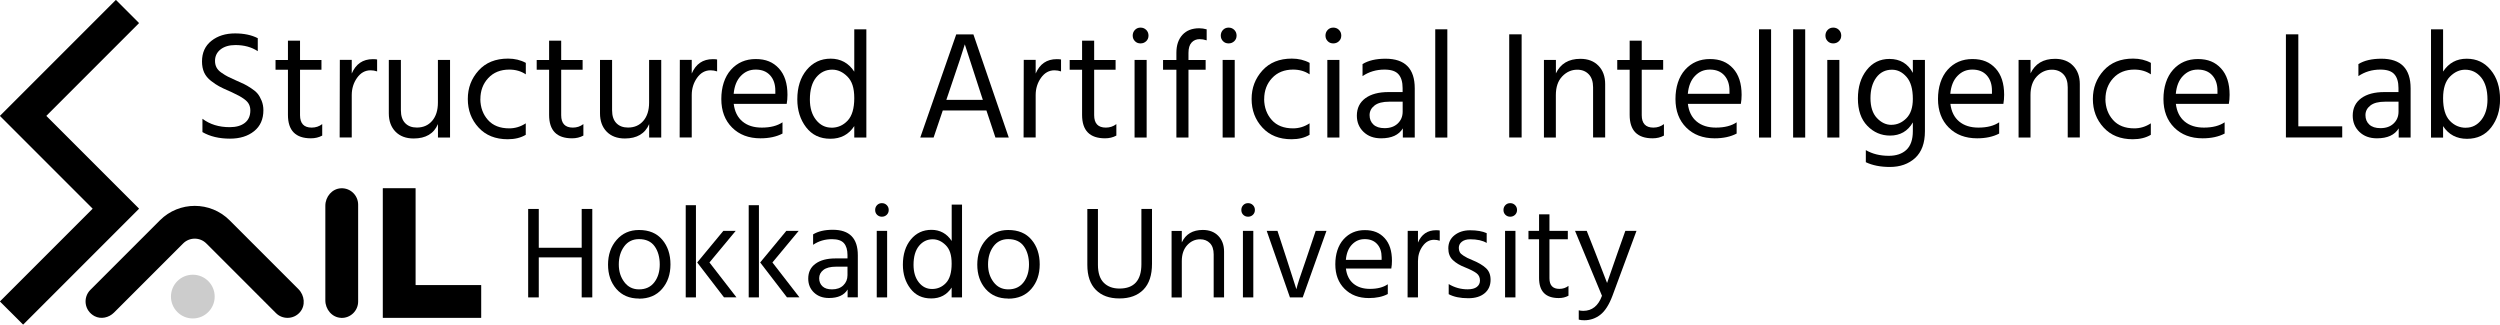 <?xml version="1.0" encoding="UTF-8"?><svg id="logo" xmlns="http://www.w3.org/2000/svg" viewBox="0 0 457.29 59.37"><defs><style>.cls-1{fill:#ccc;}</style></defs><path d="M106.4,38.22h1.94v16.18h-1.94v-7.32h-7.85v7.32h-1.94v-16.18h1.94v7.1h7.85v-7.1Z"/><path d="M116.88,54.61c-1.74,0-3.12-.59-4.14-1.76-1.02-1.18-1.52-2.66-1.52-4.45s.52-3.32,1.57-4.52c1.05-1.21,2.41-1.81,4.09-1.81,1.84,0,3.26.59,4.26,1.78,1,1.18,1.5,2.69,1.5,4.51s-.51,3.3-1.54,4.49-2.43,1.78-4.22,1.78ZM116.88,43.74c-1.15,0-2.06.45-2.71,1.34-.66.9-.98,1.99-.98,3.29s.34,2.34,1.01,3.23c.67.89,1.57,1.33,2.69,1.33,1.22,0,2.15-.44,2.81-1.31.66-.87.98-1.96.98-3.25s-.31-2.45-.94-3.32c-.62-.87-1.58-1.31-2.86-1.31Z"/><path d="M125.43,54.4v-16.87h1.87v16.87h-1.87ZM129.77,48.01l4.94,6.38h-2.28l-4.9-6.38,4.78-5.78h2.26l-4.8,5.78Z"/><path d="M136.95,54.4v-16.87h1.87v16.87h-1.87ZM141.29,48.01l4.94,6.38h-2.28l-4.9-6.38,4.78-5.78h2.26l-4.8,5.78Z"/><path d="M148.73,44.77v-1.9c.91-.56,2.11-.84,3.6-.84,3.06,0,4.58,1.55,4.58,4.66v7.7h-1.87v-1.44c-.62,1.04-1.76,1.56-3.41,1.56-1.14,0-2.05-.34-2.75-1.01-.7-.67-1.04-1.52-1.04-2.54,0-1.17.44-2.08,1.33-2.72.89-.65,2.1-.97,3.64-.97h2.21v-.62c0-.96-.22-1.68-.65-2.17-.43-.49-1.16-.73-2.18-.73-1.3,0-2.45.34-3.46,1.03ZM155.02,48.78h-2.11c-1.02,0-1.79.2-2.3.6-.51.4-.77.9-.77,1.51s.2,1.1.6,1.48c.4.38.98.56,1.75.56.86,0,1.55-.24,2.06-.73.51-.49.77-1.11.77-1.86v-1.56Z"/><path d="M160.43,39.29c-.23-.23-.35-.52-.35-.88s.12-.65.35-.89c.23-.24.52-.36.88-.36s.65.12.89.36c.24.24.36.54.36.89s-.12.64-.36.88c-.24.23-.54.35-.89.35s-.64-.12-.88-.35ZM160.37,54.4v-12.17h1.9v12.17h-1.9Z"/><path d="M174.07,37.43h1.9v16.97h-1.9v-1.8c-.86,1.33-2.11,1.99-3.74,1.99s-2.88-.6-3.8-1.8c-.92-1.2-1.38-2.66-1.38-4.37,0-1.9.49-3.44,1.46-4.62.98-1.18,2.23-1.76,3.77-1.76s2.82.68,3.7,2.04v-6.65ZM170.5,52.86c.99,0,1.84-.37,2.53-1.1s1.04-1.91,1.04-3.53-.36-2.66-1.08-3.38c-.72-.72-1.51-1.08-2.38-1.08-1.01,0-1.84.4-2.51,1.21-.66.81-1,1.96-1,3.47,0,1.31.32,2.38.96,3.19.64.82,1.45,1.22,2.42,1.22Z"/><path d="M184.42,54.61c-1.74,0-3.12-.59-4.14-1.76-1.02-1.18-1.52-2.66-1.52-4.45s.52-3.32,1.57-4.52c1.05-1.21,2.41-1.81,4.09-1.81,1.84,0,3.26.59,4.26,1.78,1,1.18,1.5,2.69,1.5,4.51s-.51,3.3-1.54,4.49-2.43,1.78-4.22,1.78ZM184.42,43.74c-1.15,0-2.06.45-2.71,1.34-.66.9-.98,1.99-.98,3.29s.34,2.34,1.01,3.23c.67.89,1.57,1.33,2.69,1.33,1.22,0,2.15-.44,2.81-1.31.66-.87.98-1.96.98-3.25s-.31-2.45-.94-3.32c-.62-.87-1.58-1.31-2.86-1.31Z"/><path d="M208.78,48.3v-10.08h1.94v10.03c0,2.08-.52,3.66-1.57,4.73-1.05,1.07-2.51,1.61-4.38,1.61s-3.28-.52-4.32-1.57-1.56-2.57-1.56-4.57v-10.22h1.94v10.2c0,1.49.36,2.58,1.07,3.29s1.67,1.06,2.87,1.06c2.67,0,4.01-1.49,4.01-4.46Z"/><path d="M216.17,42.23v2.11c.72-1.52,2-2.28,3.84-2.28,1.18,0,2.13.36,2.83,1.08s1.06,1.68,1.06,2.88v8.38h-1.9v-7.87c0-.9-.23-1.58-.68-2.05-.46-.47-1.05-.71-1.79-.71-.91,0-1.7.35-2.36,1.06-.66.71-1,1.68-1,2.93v6.65h-1.87v-12.17h1.87Z"/><path d="M227.41,39.29c-.23-.23-.35-.52-.35-.88s.12-.65.35-.89c.23-.24.52-.36.88-.36s.65.12.89.36c.24.24.36.54.36.89s-.12.64-.36.88c-.24.23-.54.35-.89.35s-.64-.12-.88-.35ZM227.35,54.4v-12.17h1.9v12.17h-1.9Z"/><path d="M235.95,54.4l-4.25-12.17h1.97l1.68,5.14,1.78,5.54c.14-.69.74-2.54,1.8-5.54l1.73-5.14h1.97l-4.34,12.17h-2.33Z"/><path d="M253.85,52v1.78c-.94.5-2.1.74-3.46.74-1.84,0-3.32-.56-4.45-1.69-1.13-1.13-1.69-2.62-1.69-4.48s.5-3.46,1.51-4.58,2.3-1.68,3.89-1.68,2.73.49,3.62,1.46c.9.98,1.34,2.36,1.34,4.15,0,.51-.04.98-.12,1.42h-8.3c.14,1.2.6,2.12,1.37,2.76s1.78.96,3.02.96c1.36,0,2.45-.28,3.26-.84ZM252.72,47.53v-.48c0-1.01-.27-1.81-.82-2.41-.54-.6-1.3-.9-2.26-.9s-1.69.33-2.33.98c-.64.66-1.02,1.59-1.13,2.81h6.53Z"/><path d="M259.37,42.23v2.14c.64-1.5,1.74-2.26,3.31-2.26.29,0,.51.02.67.05v1.87c-.34-.11-.68-.17-1.03-.17-.85,0-1.55.39-2.11,1.18-.56.78-.84,1.69-.84,2.71v6.65h-1.9l.02-12.17h1.87Z"/><path d="M271.94,42.64v1.8c-.74-.45-1.74-.67-3.02-.67-.64,0-1.15.15-1.52.44-.38.3-.56.68-.56,1.14,0,.29.06.54.17.76s.33.43.66.64.57.35.72.42c.15.07.48.22,1,.44,1.02.42,1.82.89,2.4,1.42.58.53.86,1.24.86,2.14,0,1.04-.36,1.86-1.09,2.47-.73.61-1.72.91-2.99.91-1.47,0-2.66-.25-3.58-.74v-1.85c1.07.64,2.22.96,3.46.96.74,0,1.3-.14,1.68-.43s.58-.68.58-1.18c0-.58-.21-1.02-.64-1.34-.42-.32-1.13-.68-2.12-1.08-.91-.35-1.64-.79-2.2-1.32s-.83-1.24-.83-2.14c0-1.01.38-1.81,1.14-2.41s1.71-.9,2.84-.9c1.26,0,2.28.18,3.05.53Z"/><path d="M275.36,39.29c-.23-.23-.35-.52-.35-.88s.12-.65.35-.89c.23-.24.52-.36.88-.36s.65.12.89.36c.24.24.36.54.36.89s-.12.64-.36.88c-.24.23-.54.35-.89.35s-.64-.12-.88-.35ZM275.3,54.4v-12.17h1.9v12.17h-1.9Z"/><path d="M283.42,43.77v7.13c0,1.3.61,1.94,1.82,1.94.62,0,1.18-.18,1.66-.55v1.8c-.53.29-1.12.43-1.78.43-2.4,0-3.6-1.22-3.6-3.67v-7.08h-1.94v-1.54h1.94v-3.02h1.9v3.02h3.36v1.54h-3.36Z"/><path d="M293.02,54.09l-4.92-11.86h2.14l1.58,4.01,2.14,5.52c.13-.42.77-2.26,1.92-5.52l1.42-4.01h2.04l-4.39,11.86c-.62,1.65-1.36,2.81-2.22,3.48-.86.67-1.84,1.01-2.94,1.01-.42,0-.75-.04-1.01-.12v-1.7c.24.06.51.1.82.1,1.62,0,2.76-.92,3.43-2.76Z"/><path d="M47.15,6.98v2.38c-1.14-.75-2.5-1.12-4.09-1.12-1.14,0-2.04.27-2.72.8-.67.53-1.01,1.23-1.01,2.09,0,.45.09.85.27,1.2.18.35.49.69.94.99.45.31.83.54,1.15.7.32.16.81.39,1.48.69.63.28,1.12.5,1.46.66.34.16.77.41,1.3.76.53.35.93.68,1.2,1.01.27.33.51.76.73,1.29.21.53.32,1.11.32,1.72,0,1.66-.57,2.94-1.71,3.85-1.14.91-2.6,1.36-4.4,1.36-1.98,0-3.66-.4-5.04-1.2v-2.44c1.36,1.03,3.02,1.54,4.98,1.54,1.18,0,2.1-.26,2.77-.78.67-.52,1.01-1.28,1.01-2.27,0-.41-.08-.78-.24-1.11-.16-.33-.42-.62-.78-.9-.36-.27-.71-.49-1.04-.67-.33-.18-.77-.4-1.33-.66-.11-.06-.28-.13-.5-.22-.8-.35-1.41-.64-1.83-.87-.42-.22-.92-.56-1.48-.99-.57-.44-.98-.95-1.25-1.53-.26-.58-.39-1.25-.39-2.02,0-1.6.57-2.86,1.72-3.77,1.15-.91,2.59-1.36,4.33-1.36,1.62,0,3.01.29,4.14.87Z"/><path d="M54.88,12.75v8.32c0,1.51.71,2.27,2.13,2.27.73,0,1.37-.21,1.93-.64v2.1c-.62.34-1.31.5-2.07.5-2.8,0-4.2-1.43-4.2-4.28v-8.26h-2.27v-1.79h2.27v-3.53h2.21v3.53h3.92v1.79h-3.92Z"/><path d="M64.34,10.96v2.49c.75-1.75,2.03-2.63,3.86-2.63.34,0,.6.02.78.06v2.18c-.39-.13-.79-.2-1.2-.2-.99,0-1.81.46-2.46,1.37-.65.91-.98,1.97-.98,3.16v7.76h-2.21l.03-14.2h2.18Z"/><path d="M80.11,10.96h2.21v14.2h-2.21v-2.46c-.75,1.75-2.23,2.63-4.45,2.63-1.4,0-2.51-.42-3.32-1.25-.81-.83-1.22-1.95-1.22-3.35v-9.77h2.21v9.21c0,1.03.26,1.81.78,2.35.52.54,1.23.81,2.13.81,1.18,0,2.11-.41,2.81-1.23s1.05-1.93,1.05-3.33v-7.81Z"/><path d="M87.86,18.13c.02,1.53.49,2.8,1.4,3.82.91,1.02,2.21,1.53,3.89,1.53,1.08,0,2.09-.31,3.02-.92v2.1c-.9.54-2,.81-3.3.81-2.24,0-4.02-.71-5.33-2.14-1.32-1.43-1.97-3.17-1.97-5.22s.66-3.75,1.97-5.21c1.32-1.46,3.11-2.18,5.39-2.18,1.21,0,2.3.26,3.25.78v2.1c-.86-.58-1.87-.87-3.02-.87-1.61,0-2.89.52-3.85,1.55s-1.44,2.32-1.44,3.85Z"/><path d="M102.65,12.75v8.32c0,1.51.71,2.27,2.13,2.27.73,0,1.37-.21,1.93-.64v2.1c-.62.34-1.31.5-2.07.5-2.8,0-4.2-1.43-4.2-4.28v-8.26h-2.27v-1.79h2.27v-3.53h2.21v3.53h3.92v1.79h-3.92Z"/><path d="M118.74,10.96h2.21v14.2h-2.21v-2.46c-.75,1.75-2.23,2.63-4.45,2.63-1.4,0-2.51-.42-3.32-1.25-.81-.83-1.22-1.95-1.22-3.35v-9.77h2.21v9.21c0,1.03.26,1.81.78,2.35.52.54,1.23.81,2.13.81,1.18,0,2.11-.41,2.81-1.23s1.05-1.93,1.05-3.33v-7.81Z"/><path d="M126.53,10.96v2.49c.75-1.75,2.03-2.63,3.86-2.63.34,0,.6.02.78.06v2.18c-.39-.13-.79-.2-1.2-.2-.99,0-1.81.46-2.46,1.37-.65.91-.98,1.97-.98,3.16v7.76h-2.21l.03-14.2h2.18Z"/><path d="M143.13,22.36v2.07c-1.1.58-2.45.87-4.03.87-2.15,0-3.88-.66-5.19-1.97-1.32-1.32-1.97-3.06-1.97-5.22s.59-4.04,1.76-5.35c1.18-1.31,2.69-1.96,4.54-1.96s3.18.57,4.23,1.71,1.57,2.75,1.57,4.84c0,.6-.05,1.15-.14,1.65h-9.69c.17,1.4.7,2.47,1.6,3.22s2.07,1.12,3.53,1.12c1.59,0,2.86-.33,3.81-.98ZM141.82,17.15v-.56c0-1.18-.32-2.11-.95-2.81-.64-.7-1.51-1.05-2.63-1.05s-1.97.38-2.72,1.15c-.75.77-1.19,1.86-1.32,3.28h7.62Z"/><path d="M156.26,5.36h2.21v19.8h-2.21v-2.1c-1.01,1.55-2.46,2.32-4.37,2.32s-3.36-.7-4.44-2.1c-1.07-1.4-1.61-3.1-1.61-5.1,0-2.22.57-4.02,1.71-5.39,1.14-1.37,2.6-2.06,4.4-2.06s3.29.79,4.31,2.38v-7.76ZM152.09,23.36c1.16,0,2.14-.43,2.95-1.29.81-.86,1.22-2.23,1.22-4.12s-.42-3.11-1.26-3.95c-.84-.84-1.76-1.26-2.77-1.26-1.18,0-2.15.47-2.93,1.41-.77.94-1.16,2.29-1.16,4.05,0,1.53.37,2.77,1.12,3.72.75.95,1.69,1.43,2.83,1.43Z"/><path d="M182.08,25.16l-1.65-4.96h-7.98l-1.68,4.96h-2.44l6.58-18.87h3.14l6.47,18.87h-2.44ZM173.09,18.27h6.69l-.36-1.09-2.94-9.07c-.22.8-1.23,3.84-3.02,9.1l-.36,1.06Z"/><path d="M189.44,10.96v2.49c.75-1.75,2.03-2.63,3.86-2.63.34,0,.6.02.78.06v2.18c-.39-.13-.79-.2-1.2-.2-.99,0-1.81.46-2.46,1.37-.65.91-.98,1.97-.98,3.16v7.76h-2.21l.03-14.2h2.18Z"/><path d="M200.14,12.75v8.32c0,1.51.71,2.27,2.13,2.27.73,0,1.37-.21,1.93-.64v2.1c-.62.34-1.31.5-2.07.5-2.8,0-4.2-1.43-4.2-4.28v-8.26h-2.27v-1.79h2.27v-3.53h2.21v3.53h3.92v1.79h-3.92Z"/><path d="M207.6,7.53c-.27-.27-.41-.61-.41-1.02s.14-.76.41-1.04c.27-.28.61-.42,1.02-.42s.76.14,1.04.42c.28.28.42.63.42,1.04s-.14.75-.42,1.02c-.28.27-.63.41-1.04.41s-.75-.13-1.02-.41ZM207.53,25.16v-14.2h2.21v14.2h-2.21Z"/><path d="M220.72,5.36v2.02c-.45-.15-.88-.22-1.29-.22-.6,0-1.09.21-1.47.62-.38.41-.57,1.05-.57,1.9v1.29h3.14v1.79h-3.14v12.4h-2.21v-12.4h-2.44v-1.79h2.44v-1.32c0-1.38.37-2.47,1.11-3.28.74-.8,1.76-1.2,3.07-1.2.45,0,.9.07,1.37.2Z"/><path d="M223.71,7.53c-.27-.27-.41-.61-.41-1.02s.14-.76.41-1.04c.27-.28.61-.42,1.02-.42s.76.14,1.04.42c.28.28.42.63.42,1.04s-.14.75-.42,1.02c-.28.27-.63.41-1.04.41s-.75-.13-1.02-.41ZM223.64,25.16v-14.2h2.21v14.2h-2.21Z"/><path d="M231.23,18.13c.02,1.53.49,2.8,1.4,3.82.91,1.02,2.21,1.53,3.89,1.53,1.08,0,2.09-.31,3.02-.92v2.1c-.9.54-2,.81-3.3.81-2.24,0-4.02-.71-5.33-2.14-1.32-1.43-1.97-3.17-1.97-5.22s.66-3.75,1.97-5.21c1.32-1.46,3.11-2.18,5.39-2.18,1.21,0,2.3.26,3.25.78v2.1c-.86-.58-1.87-.87-3.02-.87-1.61,0-2.89.52-3.85,1.55s-1.44,2.32-1.44,3.85Z"/><path d="M242.86,7.53c-.27-.27-.41-.61-.41-1.02s.14-.76.41-1.04c.27-.28.61-.42,1.02-.42s.76.14,1.04.42c.28.28.42.63.42,1.04s-.14.75-.42,1.02c-.28.27-.63.41-1.04.41s-.75-.13-1.02-.41ZM242.79,25.16v-14.2h2.21v14.2h-2.21Z"/><path d="M249.23,13.93v-2.21c1.06-.65,2.46-.98,4.2-.98,3.57,0,5.35,1.81,5.35,5.43v8.99h-2.18v-1.68c-.73,1.21-2.05,1.82-3.98,1.82-1.33,0-2.39-.39-3.21-1.18-.81-.78-1.22-1.77-1.22-2.97,0-1.36.52-2.42,1.55-3.18,1.04-.76,2.45-1.13,4.24-1.13h2.58v-.73c0-1.12-.25-1.96-.76-2.53-.5-.57-1.35-.85-2.55-.85-1.51,0-2.86.4-4.03,1.2ZM256.57,18.6h-2.46c-1.2,0-2.09.23-2.69.7-.6.47-.9,1.05-.9,1.76s.23,1.28.7,1.72c.47.44,1.15.66,2.04.66,1.01,0,1.81-.28,2.41-.85.6-.57.9-1.29.9-2.17v-1.82Z"/><path d="M262.53,25.16V5.36h2.21v19.8h-2.21Z"/><path d="M276.06,25.16V6.28h2.27v18.87h-2.27Z"/><path d="M284.6,10.96v2.46c.84-1.77,2.33-2.66,4.48-2.66,1.38,0,2.48.42,3.3,1.26.82.84,1.23,1.96,1.23,3.36v9.77h-2.21v-9.18c0-1.04-.27-1.84-.8-2.39-.53-.55-1.23-.83-2.09-.83-1.06,0-1.98.41-2.76,1.23s-1.16,1.96-1.16,3.42v7.76h-2.18v-14.2h2.18Z"/><path d="M300.3,12.75v8.32c0,1.51.71,2.27,2.13,2.27.73,0,1.37-.21,1.93-.64v2.1c-.62.34-1.31.5-2.07.5-2.8,0-4.2-1.43-4.2-4.28v-8.26h-2.27v-1.79h2.27v-3.53h2.21v3.53h3.92v1.79h-3.92Z"/><path d="M317.66,22.36v2.07c-1.1.58-2.45.87-4.03.87-2.15,0-3.88-.66-5.19-1.97-1.32-1.32-1.97-3.06-1.97-5.22s.59-4.04,1.76-5.35c1.18-1.31,2.69-1.96,4.54-1.96s3.18.57,4.23,1.71c1.04,1.14,1.57,2.75,1.57,4.84,0,.6-.05,1.15-.14,1.65h-9.69c.17,1.4.7,2.47,1.6,3.22.9.75,2.07,1.12,3.53,1.12,1.59,0,2.86-.33,3.81-.98ZM316.35,17.15v-.56c0-1.18-.32-2.11-.95-2.81-.64-.7-1.51-1.05-2.63-1.05s-1.97.38-2.72,1.15c-.75.77-1.19,1.86-1.32,3.28h7.62Z"/><path d="M321.75,25.16V5.36h2.21v19.8h-2.21Z"/><path d="M327.99,25.16V5.36h2.21v19.8h-2.21Z"/><path d="M334.31,7.53c-.27-.27-.41-.61-.41-1.02s.14-.76.41-1.04c.27-.28.61-.42,1.02-.42s.76.14,1.04.42c.28.28.42.63.42,1.04s-.14.75-.42,1.02c-.28.27-.63.41-1.04.41s-.75-.13-1.02-.41ZM334.24,25.16v-14.2h2.21v14.2h-2.21Z"/><path d="M349.89,10.96h2.21v13.05c0,2.17-.6,3.79-1.79,4.89-1.2,1.09-2.74,1.64-4.62,1.64-1.72,0-3.18-.29-4.4-.87v-2.21c1.19.69,2.59,1.04,4.2,1.04,1.36,0,2.44-.36,3.22-1.09.78-.73,1.18-1.87,1.18-3.42v-1.6c-.93,1.61-2.32,2.41-4.17,2.41-1.62,0-3.01-.6-4.16-1.79-1.15-1.19-1.72-2.86-1.72-4.98s.53-3.85,1.6-5.21c1.06-1.36,2.45-2.04,4.17-2.04,1.94,0,3.37.85,4.28,2.55v-2.35ZM345.97,22.83c1.03,0,1.94-.4,2.73-1.19s1.19-1.97,1.19-3.54c0-1.81-.38-3.15-1.15-4.03s-1.65-1.32-2.66-1.32c-1.21,0-2.17.48-2.88,1.44-.71.96-1.06,2.22-1.06,3.77s.39,2.8,1.18,3.63c.78.83,1.67,1.25,2.66,1.25Z"/><path d="M365.68,22.36v2.07c-1.1.58-2.45.87-4.03.87-2.15,0-3.88-.66-5.19-1.97s-1.97-3.06-1.97-5.22.59-4.04,1.76-5.35,2.69-1.96,4.54-1.96,3.18.57,4.23,1.71c1.05,1.14,1.57,2.75,1.57,4.84,0,.6-.05,1.15-.14,1.65h-9.69c.17,1.4.7,2.47,1.6,3.22.9.75,2.07,1.12,3.53,1.12,1.59,0,2.86-.33,3.81-.98ZM364.36,17.15v-.56c0-1.18-.32-2.11-.95-2.81-.63-.7-1.51-1.05-2.63-1.05s-1.97.38-2.72,1.15c-.75.77-1.19,1.86-1.32,3.28h7.62Z"/><path d="M371.42,10.96v2.46c.84-1.77,2.33-2.66,4.48-2.66,1.38,0,2.48.42,3.3,1.26.82.84,1.23,1.96,1.23,3.36v9.77h-2.21v-9.18c0-1.04-.27-1.84-.8-2.39-.53-.55-1.23-.83-2.09-.83-1.06,0-1.98.41-2.76,1.23-.78.82-1.16,1.96-1.16,3.42v7.76h-2.18v-14.2h2.18Z"/><path d="M385.11,18.13c.02,1.53.49,2.8,1.4,3.82.91,1.02,2.21,1.53,3.89,1.53,1.08,0,2.09-.31,3.02-.92v2.1c-.9.54-2,.81-3.3.81-2.24,0-4.02-.71-5.33-2.14-1.32-1.43-1.97-3.17-1.97-5.22s.66-3.75,1.97-5.21c1.32-1.46,3.11-2.18,5.39-2.18,1.21,0,2.3.26,3.25.78v2.1c-.86-.58-1.87-.87-3.02-.87-1.61,0-2.89.52-3.85,1.55-.96,1.04-1.44,2.32-1.44,3.85Z"/><path d="M406.92,22.36v2.07c-1.1.58-2.45.87-4.03.87-2.15,0-3.88-.66-5.19-1.97s-1.97-3.06-1.97-5.22.59-4.04,1.76-5.35,2.69-1.96,4.54-1.96,3.18.57,4.23,1.71c1.05,1.14,1.57,2.75,1.57,4.84,0,.6-.05,1.15-.14,1.65h-9.69c.17,1.4.7,2.47,1.6,3.22.9.75,2.07,1.12,3.53,1.12,1.59,0,2.86-.33,3.81-.98ZM405.61,17.15v-.56c0-1.18-.32-2.11-.95-2.81-.63-.7-1.51-1.05-2.63-1.05s-1.97.38-2.72,1.15c-.75.77-1.19,1.86-1.32,3.28h7.62Z"/><path d="M420.39,23.11h8.04v2.04h-10.3V6.28h2.27v16.83Z"/><path d="M431.39,13.93v-2.21c1.06-.65,2.46-.98,4.2-.98,3.57,0,5.35,1.81,5.35,5.43v8.99h-2.18v-1.68c-.73,1.21-2.05,1.82-3.98,1.82-1.33,0-2.39-.39-3.21-1.18-.81-.78-1.22-1.77-1.22-2.97,0-1.36.52-2.42,1.55-3.18,1.04-.76,2.45-1.13,4.24-1.13h2.58v-.73c0-1.12-.25-1.96-.76-2.53-.5-.57-1.35-.85-2.55-.85-1.51,0-2.86.4-4.03,1.2ZM438.73,18.6h-2.46c-1.2,0-2.09.23-2.69.7-.6.47-.9,1.05-.9,1.76s.23,1.28.7,1.72c.47.44,1.15.66,2.04.66,1.01,0,1.81-.28,2.41-.85.6-.57.9-1.29.9-2.17v-1.82Z"/><path d="M446.88,5.36v7.73c1.03-1.57,2.46-2.35,4.31-2.35s3.26.69,4.4,2.06c1.14,1.37,1.71,3.17,1.71,5.39,0,2-.54,3.7-1.61,5.1s-2.55,2.1-4.44,2.1-3.36-.77-4.37-2.32v2.1h-2.21V5.36h2.21ZM451.05,23.36c1.14,0,2.08-.48,2.83-1.43.75-.95,1.12-2.19,1.12-3.72,0-1.75-.39-3.1-1.16-4.05-.78-.94-1.75-1.41-2.93-1.41-1.01,0-1.93.42-2.77,1.26s-1.26,2.16-1.26,3.95c0,1.89.41,3.26,1.22,4.12.81.86,1.8,1.29,2.95,1.29Z"/><path d="M87.99,58.14h-17.94s-.03-.01-.03-.03v-23.65s.01-.03.03-.03h5.94s.03.01.03.03v17.65s.01.03.03.03h11.94s.03.01.03.03v5.94s-.01.03-.03.03Z"/><path d="M52.59,58.14c-.77,0-1.54-.29-2.12-.88l-12.73-12.73c-1.17-1.17-3.07-1.17-4.24,0l-12.65,12.65c-.93.93-2.38,1.26-3.55.65-1.9-1.01-2.16-3.42-.77-4.81l12.73-12.73c3.51-3.51,9.22-3.51,12.73,0l12.6,12.6c1.14,1.14,1.33,3.01.27,4.22-.6.69-1.43,1.03-2.26,1.03Z"/><path d="M4.21,59.36L0,55.16s-.01-.03,0-.04l16.93-16.93s.01-.03,0-.04L0,21.22s-.01-.03,0-.04L21.18,0s.03-.01.04,0l4.2,4.2s.01.03,0,.04L8.49,21.18s-.01.03,0,.04l16.93,16.93s.01.03,0,.04L4.25,59.36s-.03.01-.04,0Z"/><path d="M62.38,58.14c-1.64-.07-2.87-1.55-2.87-3.19v-17.32c0-1.64,1.23-3.12,2.87-3.19,1.72-.08,3.13,1.3,3.13,3v17.71c0,1.7-1.42,3.07-3.13,3Z"/><circle class="cls-1" cx="35.27" cy="54.25" r="4"/></svg>